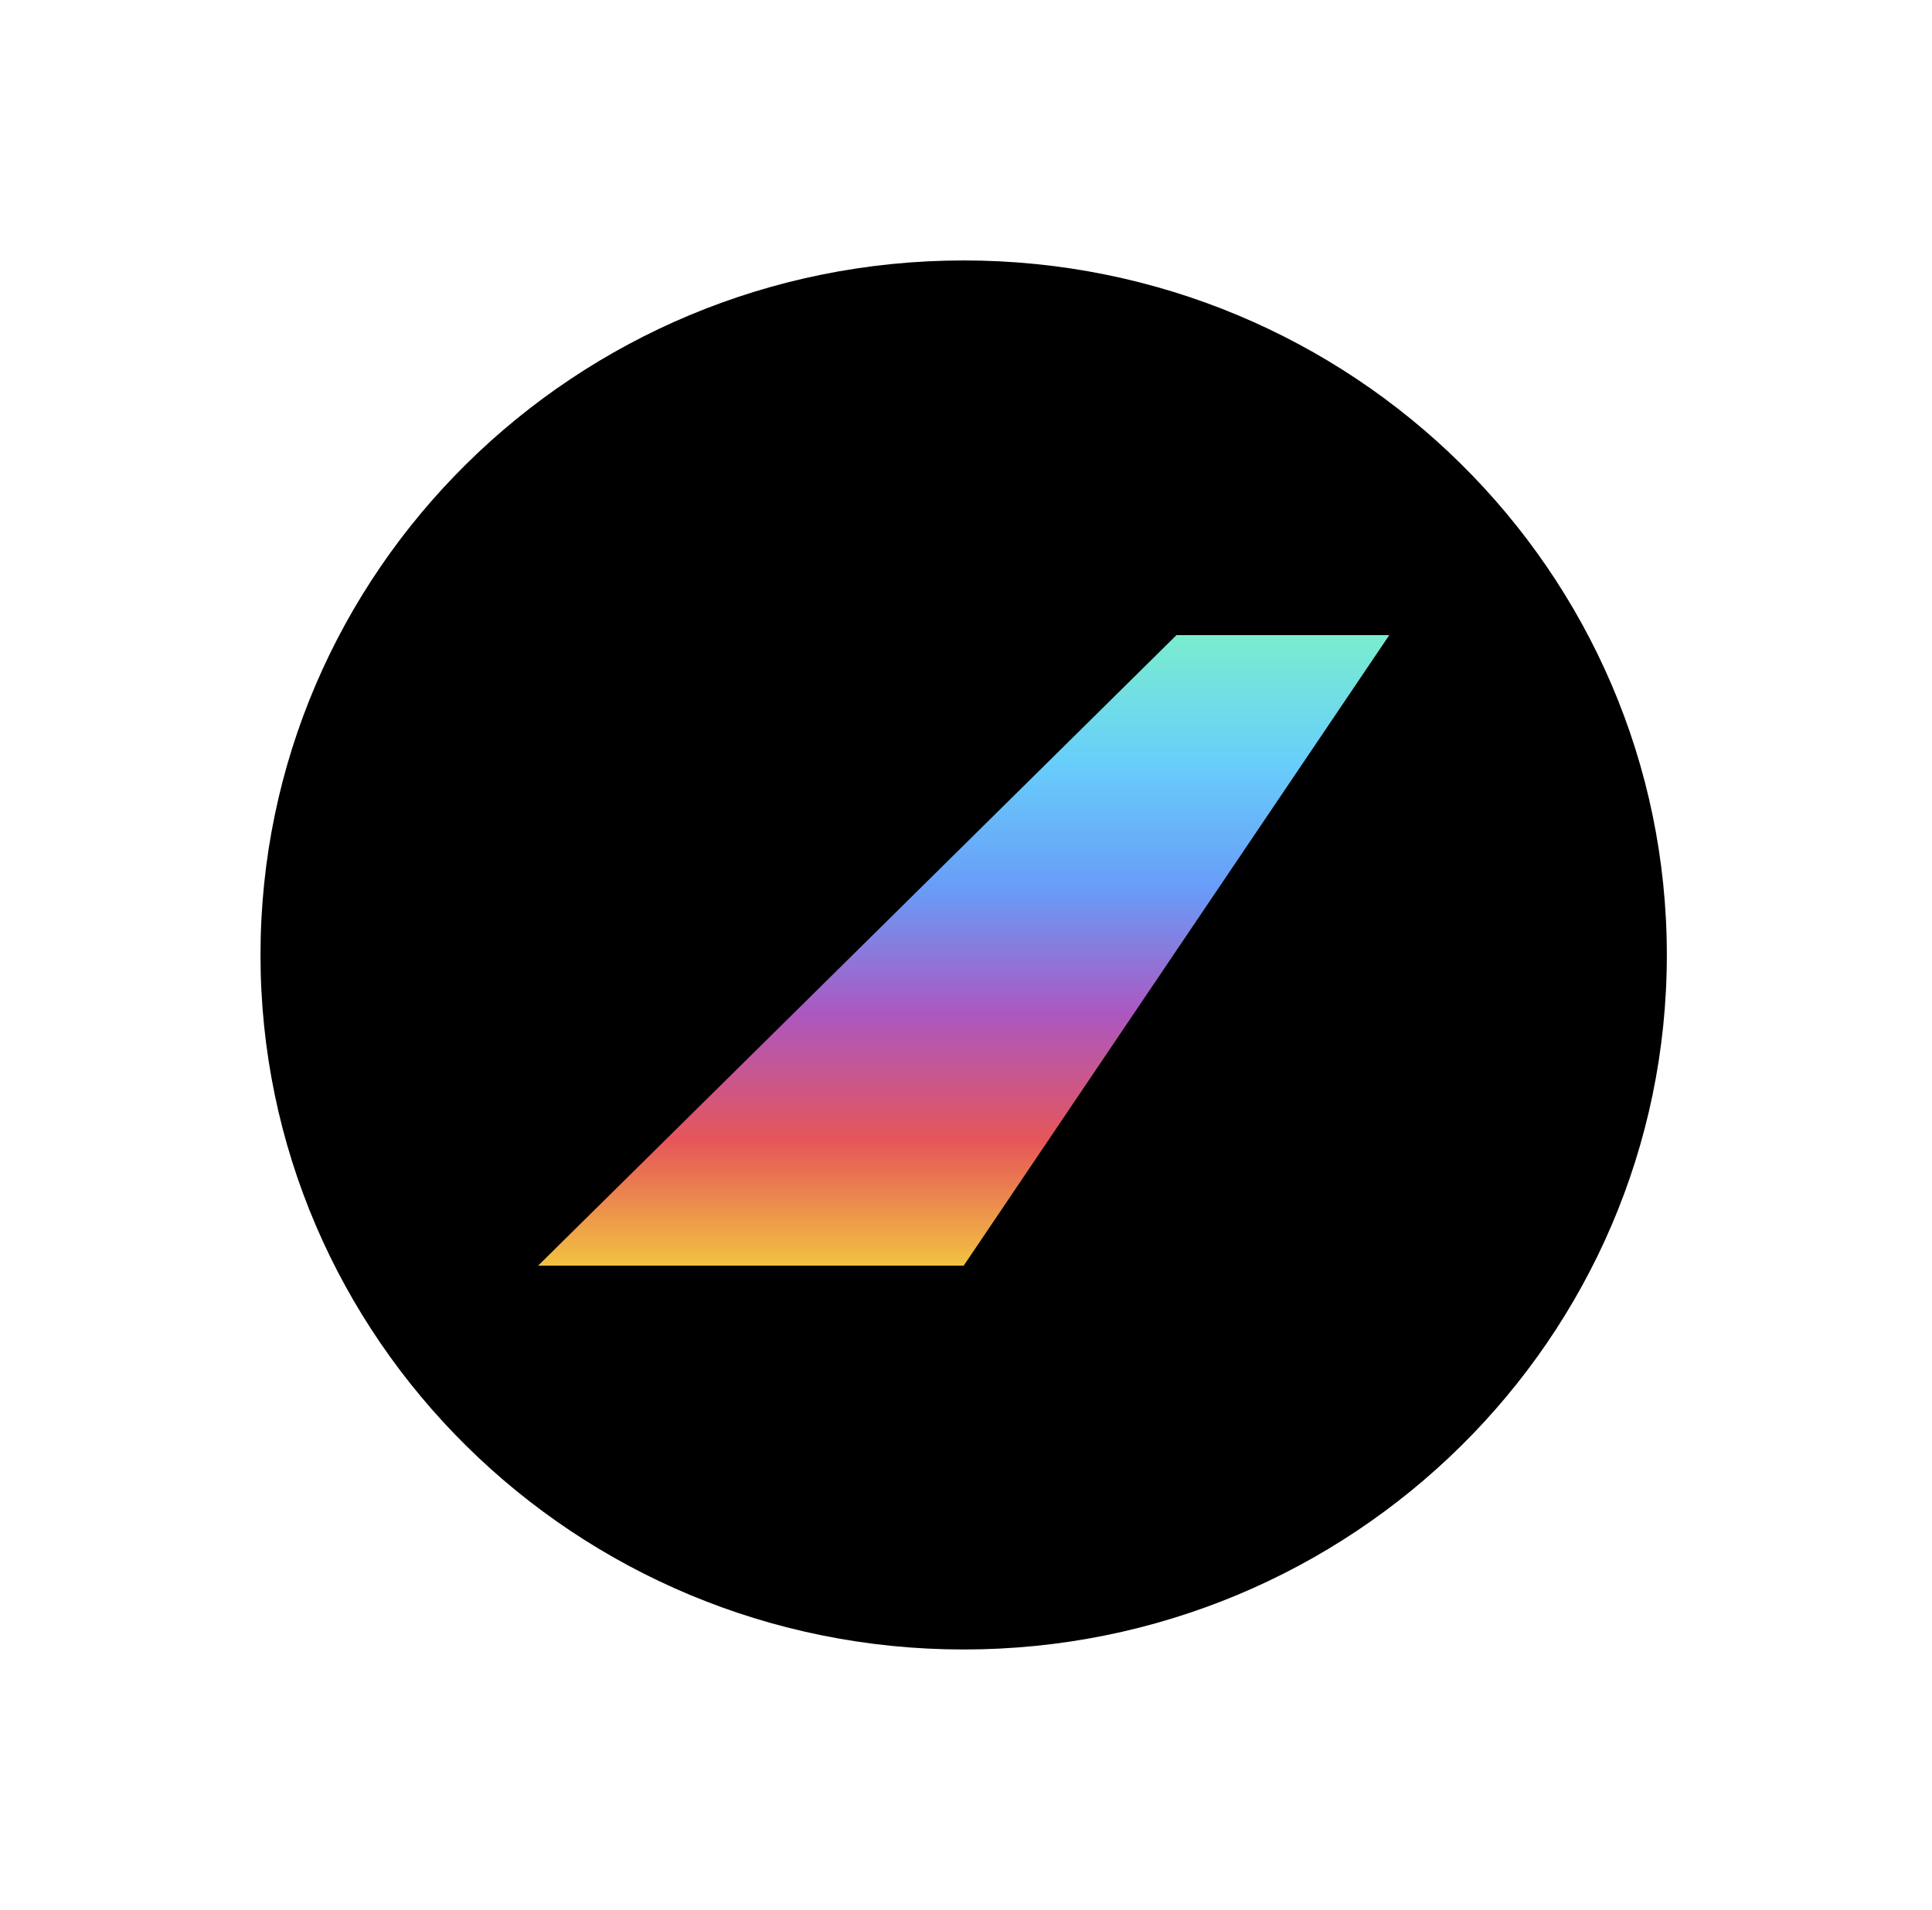 <svg width="89" height="88" viewBox="0 0 89 88" fill="none" xmlns="http://www.w3.org/2000/svg">
<g filter="url(#filter0_d)">
<ellipse cx="44.393" cy="44" rx="32.393" ry="32" fill="white"/>
</g>
<g clip-path="url(#clip0)">
<path d="M12 44C12 26.327 26.503 12 44.393 12C62.283 12 76.785 26.327 76.785 44C76.785 61.673 62.283 76 44.393 76C26.503 76 12 61.673 12 44Z" fill="black"/>
<path d="M44.393 58.316H24.787L54.196 29.263H63.999L44.393 58.316Z" fill="url(#paint0_linear)"/>
</g>
<defs>
<filter id="filter0_d" x="0" y="0" width="88.785" height="88" filterUnits="userSpaceOnUse" color-interpolation-filters="sRGB">
<feFlood flood-opacity="0" result="BackgroundImageFix"/>
<feColorMatrix in="SourceAlpha" type="matrix" values="0 0 0 0 0 0 0 0 0 0 0 0 0 0 0 0 0 0 127 0"/>
<feOffset/>
<feGaussianBlur stdDeviation="6"/>
<feColorMatrix type="matrix" values="0 0 0 0 0 0 0 0 0 0 0 0 0 0 0 0 0 0 0.1 0"/>
<feBlend mode="normal" in2="BackgroundImageFix" result="effect1_dropShadow"/>
<feBlend mode="normal" in="SourceGraphic" in2="effect1_dropShadow" result="shape"/>
</filter>
<linearGradient id="paint0_linear" x1="44.393" y1="29.263" x2="44.393" y2="58.316" gradientUnits="userSpaceOnUse">
<stop stop-color="#7AEDCF"/>
<stop offset="0.201" stop-color="#68CEFA"/>
<stop offset="0.403" stop-color="#689CF8"/>
<stop offset="0.602" stop-color="#AC57C0"/>
<stop offset="0.802" stop-color="#E65659"/>
<stop offset="1" stop-color="#F2C241"/>
</linearGradient>
<clipPath id="clip0">
<rect width="64.785" height="64" fill="white" transform="translate(12 12)"/>
</clipPath>
</defs>
</svg>
